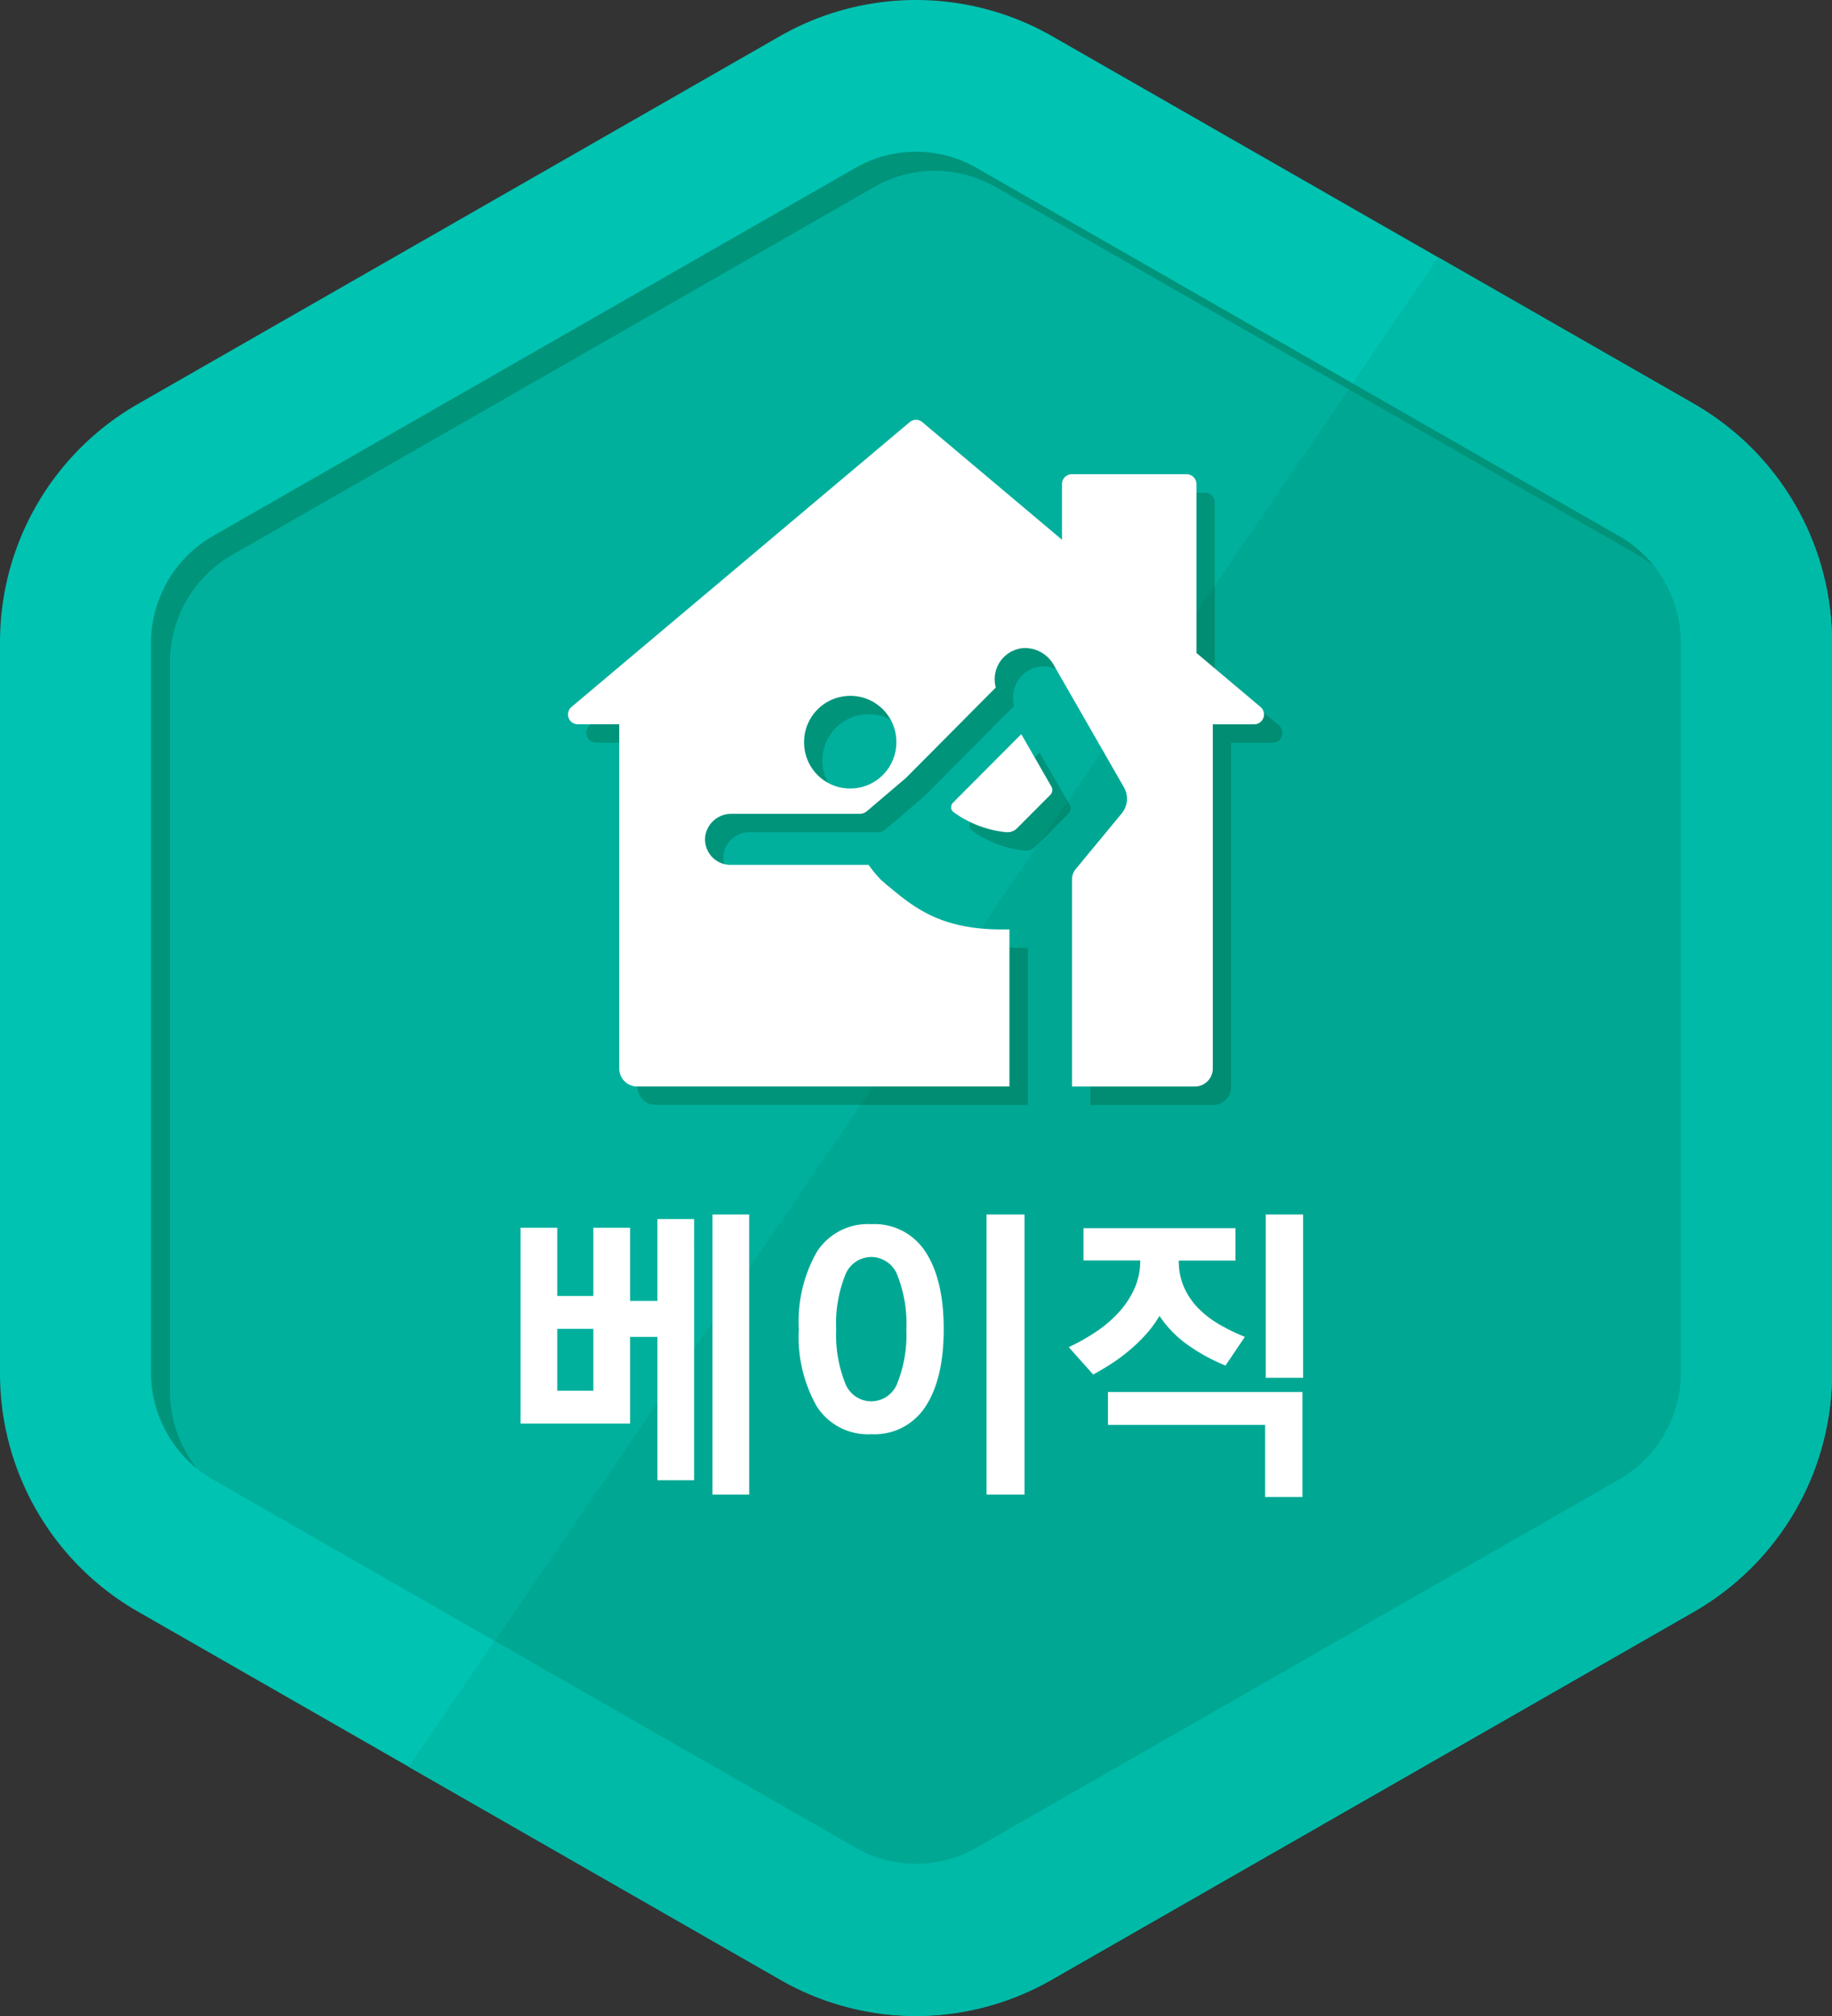 <svg xmlns="http://www.w3.org/2000/svg" width="180" height="198" viewBox="0 0 180 198">
  <rect x="0" y="0" width="180" height="198" fill="#333333" stroke="none"/>
  <g id="hmf_ico_badge_basic" transform="translate(-434.965 -566.343)">
    <g id="frame">
      <path id="패스_946" data-name="패스 946" d="M434.965,629.4v71.848A26.946,26.946,0,0,0,448.52,724.63l63.054,36.112a26.946,26.946,0,0,0,26.783,0l63.054-36.112a26.945,26.945,0,0,0,13.554-23.382V629.4a26.946,26.946,0,0,0-13.554-23.383l-63.054-36.111a26.946,26.946,0,0,0-26.783,0L448.52,606.018A26.945,26.945,0,0,0,434.965,629.4Z" fill="#00c3b2"/>
      <path id="패스_947" data-name="패스 947" d="M524.966,749.4a11.971,11.971,0,0,1-5.94-1.582l-63.144-36.162a12.131,12.131,0,0,1-6.071-10.51V629.505a12.13,12.13,0,0,1,6.072-10.51l63.143-36.163a11.945,11.945,0,0,1,11.878,0l63.145,36.163a12.131,12.131,0,0,1,6.071,10.51v71.638a12.132,12.132,0,0,1-6.071,10.51L530.9,747.815A11.966,11.966,0,0,1,524.966,749.4Z" fill="#00b09c"/>
      <path id="패스_948" data-name="패스 948" d="M601.383,606l-25.073-14.36L475.149,739.88l36.537,20.926a26.7,26.7,0,0,0,26.558,0l63.139-36.161a27.1,27.1,0,0,0,13.582-23.532V629.534A27.1,27.1,0,0,0,601.383,606Z" fill="#00a893"/>
      <path id="패스_949" data-name="패스 949" d="M601.384,606l-25.074-14.36-8.437,12.363,26.176,14.99a12.131,12.131,0,0,1,6.071,10.51v71.638a12.131,12.131,0,0,1-6.071,10.51L530.9,747.815a11.939,11.939,0,0,1-11.878,0l-35.44-20.3-8.437,12.363,36.537,20.925a26.7,26.7,0,0,0,26.559,0l63.139-36.16a27.1,27.1,0,0,0,13.581-23.533V629.534A27.1,27.1,0,0,0,601.384,606Z" fill="#00baa8"/>
      <path id="패스_950" data-name="패스 950" d="M451.667,703.011V631.373a12.13,12.13,0,0,1,6.071-10.51L520.882,584.7a11.945,11.945,0,0,1,11.878,0L595.9,620.863a12.135,12.135,0,0,1,1.566,1.078,12.024,12.024,0,0,0-3.421-2.946L530.9,582.832a11.945,11.945,0,0,0-11.878,0l-63.143,36.163a12.13,12.13,0,0,0-6.072,10.51v71.638a12.145,12.145,0,0,0,4.507,9.433A12.155,12.155,0,0,1,451.667,703.011Z" fill="#00947b"/>
    </g>
    <g id="shadow2">
      <path id="패스_951" data-name="패스 951" d="M537.108,640.253l-6.712,6.735a.634.634,0,0,0-.179.5.571.571,0,0,0,.248.427,10.539,10.539,0,0,0,5.2,1.968c.032,0,.063,0,.1,0a1.326,1.326,0,0,0,.924-.377l3.281-3.293a.676.676,0,0,0,.105-.814Z" fill="#00947b"/>
      <path id="패스_952" data-name="패스 952" d="M560.619,637.587l-6.3-5.309V615.69a.965.965,0,0,0-.962-.965H542.073a.964.964,0,0,0-.962.965v5.471L527.384,609.6a.956.956,0,0,0-1.237,0l-33.235,27.984a.965.965,0,0,0,.618,1.7h4.076v33.8a1.772,1.772,0,0,0,1.768,1.773h36.572V659.431l-.159,0c-.184,0-.365.005-.542.005-6.16,0-8.753-2.193-11.5-4.515l-.4-.336-.043-.045a13.856,13.856,0,0,1-1.151-1.384l-.047-.065H508.535a2.489,2.489,0,0,1-1.891-.869,2.518,2.518,0,0,1-.579-2.009,2.583,2.583,0,0,1,2.594-2.133h12.565a1.132,1.132,0,0,0,.728-.268l3.819-3.253,8.83-8.881-.02-.086a3.126,3.126,0,0,1,.118-1.829,3.047,3.047,0,0,1,1.64-1.719,2.917,2.917,0,0,1,1.176-.246,3.246,3.246,0,0,1,2.784,1.664l6.9,12.02a2.256,2.256,0,0,1-.215,2.548l-4.532,5.485a1.563,1.563,0,0,0-.358.995v20.349h12.066a1.772,1.772,0,0,0,1.768-1.773v-33.8H560a.966.966,0,0,0,.618-1.7Zm-40.33,8a4.571,4.571,0,0,1-.868-.082,4.523,4.523,0,0,1-3.57-3.584,4.713,4.713,0,0,1-.082-.871,4.536,4.536,0,0,1,4.548-4.561,4.689,4.689,0,0,1,.868.082,4.523,4.523,0,0,1,3.57,3.585,4.66,4.66,0,0,1,.081.866Z" fill="#00947b"/>
    </g>
    <g id="shadow1">
      <path id="패스_954" data-name="패스 954" d="M535.947,674.862V659.431l-.16,0c-.183,0-.365.005-.542.005a18.08,18.08,0,0,1-4.8-.592l-10.929,16.015Z" fill="#008d74"/>
      <path id="패스_955" data-name="패스 955" d="M555.925,673.089v-33.8H560a.966.966,0,0,0,.618-1.7l-6.3-5.309v-8.405l-10.6,15.538,3.485,6.074a2.254,2.254,0,0,1-.215,2.548l-4.532,5.485a1.563,1.563,0,0,0-.358.995v20.349h12.066A1.772,1.772,0,0,0,555.925,673.089Z" fill="#008d74"/>
      <path id="패스_953" data-name="패스 953" d="M539.967,646.22a.676.676,0,0,0,.105-.814l-.207-.36-2.763,4.048Z" fill="#008d74"/>
    </g>
    <g id="house">
      <path id="패스_956" data-name="패스 956" d="M535.308,638.447l-6.712,6.735a.63.63,0,0,0-.179.5.571.571,0,0,0,.248.428,10.526,10.526,0,0,0,5.2,1.967c.032,0,.063,0,.095,0a1.327,1.327,0,0,0,.924-.378l3.281-3.292a.677.677,0,0,0,.1-.815Z" fill="#fff"/>
      <path id="패스_957" data-name="패스 957" d="M558.819,635.78l-6.3-5.308V613.883a.965.965,0,0,0-.962-.965H540.273a.964.964,0,0,0-.962.965v5.472L525.584,607.8a.959.959,0,0,0-1.237,0L491.112,635.78a.966.966,0,0,0,.618,1.7h4.076v33.8a1.773,1.773,0,0,0,1.768,1.774h36.572V657.625l-.159,0c-.184,0-.365.005-.542.005-6.16,0-8.753-2.193-11.5-4.515l-.4-.336-.043-.045a13.871,13.871,0,0,1-1.151-1.384l-.047-.065H506.735a2.493,2.493,0,0,1-1.891-.869,2.519,2.519,0,0,1-.579-2.009,2.584,2.584,0,0,1,2.594-2.134h12.565a1.126,1.126,0,0,0,.728-.268l3.819-3.252,8.83-8.882-.02-.085a3.129,3.129,0,0,1,.118-1.83,3.053,3.053,0,0,1,1.64-1.719,2.917,2.917,0,0,1,1.176-.245,3.247,3.247,0,0,1,2.784,1.663l6.9,12.02a2.255,2.255,0,0,1-.215,2.548l-4.532,5.485a1.565,1.565,0,0,0-.358,1v20.349h12.066a1.773,1.773,0,0,0,1.768-1.774v-33.8H558.2a.966.966,0,0,0,.618-1.7Zm-37.108,6.673a4.515,4.515,0,0,1-3.222,1.332,4.658,4.658,0,0,1-.868-.082,4.525,4.525,0,0,1-3.57-3.584,4.722,4.722,0,0,1-.082-.871,4.536,4.536,0,0,1,4.548-4.561,4.688,4.688,0,0,1,.868.081,4.525,4.525,0,0,1,3.57,3.586,4.656,4.656,0,0,1,.081.866A4.549,4.549,0,0,1,521.711,642.453Z" fill="#fff"/>
    </g>
    <path id="패스_1150" data-name="패스 1150" d="M9.587-23.6h3.607v7.182h2.689v-8.037h3.607V1.2H15.884v-14.08H13.194v8.511H2.436V-23.6H6.043V-16.9H9.587ZM24.9-24.9v27.5H21.294V-24.9ZM6.043-7.594H9.587v-6.075H6.043ZM51.954-24.9v27.5H48.22V-24.9Zm-15.061.949a5.959,5.959,0,0,1,5.331,2.721q1.788,2.721,1.788,7.594T42.224-6.043a5.959,5.959,0,0,1-5.331,2.721,5.951,5.951,0,0,1-5.347-2.721,13.851,13.851,0,0,1-1.772-7.594,13.851,13.851,0,0,1,1.772-7.594A5.951,5.951,0,0,1,36.893-23.952Zm0,17.4a2.76,2.76,0,0,0,2.595-1.867,12.853,12.853,0,0,0,.854-5.221,12.853,12.853,0,0,0-.854-5.221,2.76,2.76,0,0,0-2.595-1.867A2.76,2.76,0,0,0,34.3-18.858a12.853,12.853,0,0,0-.854,5.221A12.853,12.853,0,0,0,34.3-8.416,2.76,2.76,0,0,0,36.893-6.55ZM72.679-20.377H67.11a6.351,6.351,0,0,0,.522,2.642,7.063,7.063,0,0,0,1.408,2.057A9.682,9.682,0,0,0,71.1-14.1a19.615,19.615,0,0,0,2.5,1.218l-1.9,2.816a17.974,17.974,0,0,1-3.639-1.978,10.763,10.763,0,0,1-2.848-2.9,11.131,11.131,0,0,1-1.281,1.756,16,16,0,0,1-1.6,1.566,17.407,17.407,0,0,1-1.8,1.345q-.949.617-1.835,1.092l-2.4-2.689a20.091,20.091,0,0,0,2.626-1.471,12.3,12.3,0,0,0,2.246-1.9,8.836,8.836,0,0,0,1.566-2.341,6.583,6.583,0,0,0,.585-2.769v-.032H57.744v-3.164H72.679ZM60.149-4.24V-7.467H79.26V2.848h-3.67V-4.24ZM79.323-24.9V-8.859h-3.67V-24.9Z" transform="translate(483.676 710.525)" fill="#fff"/>
  </g>
</svg>
